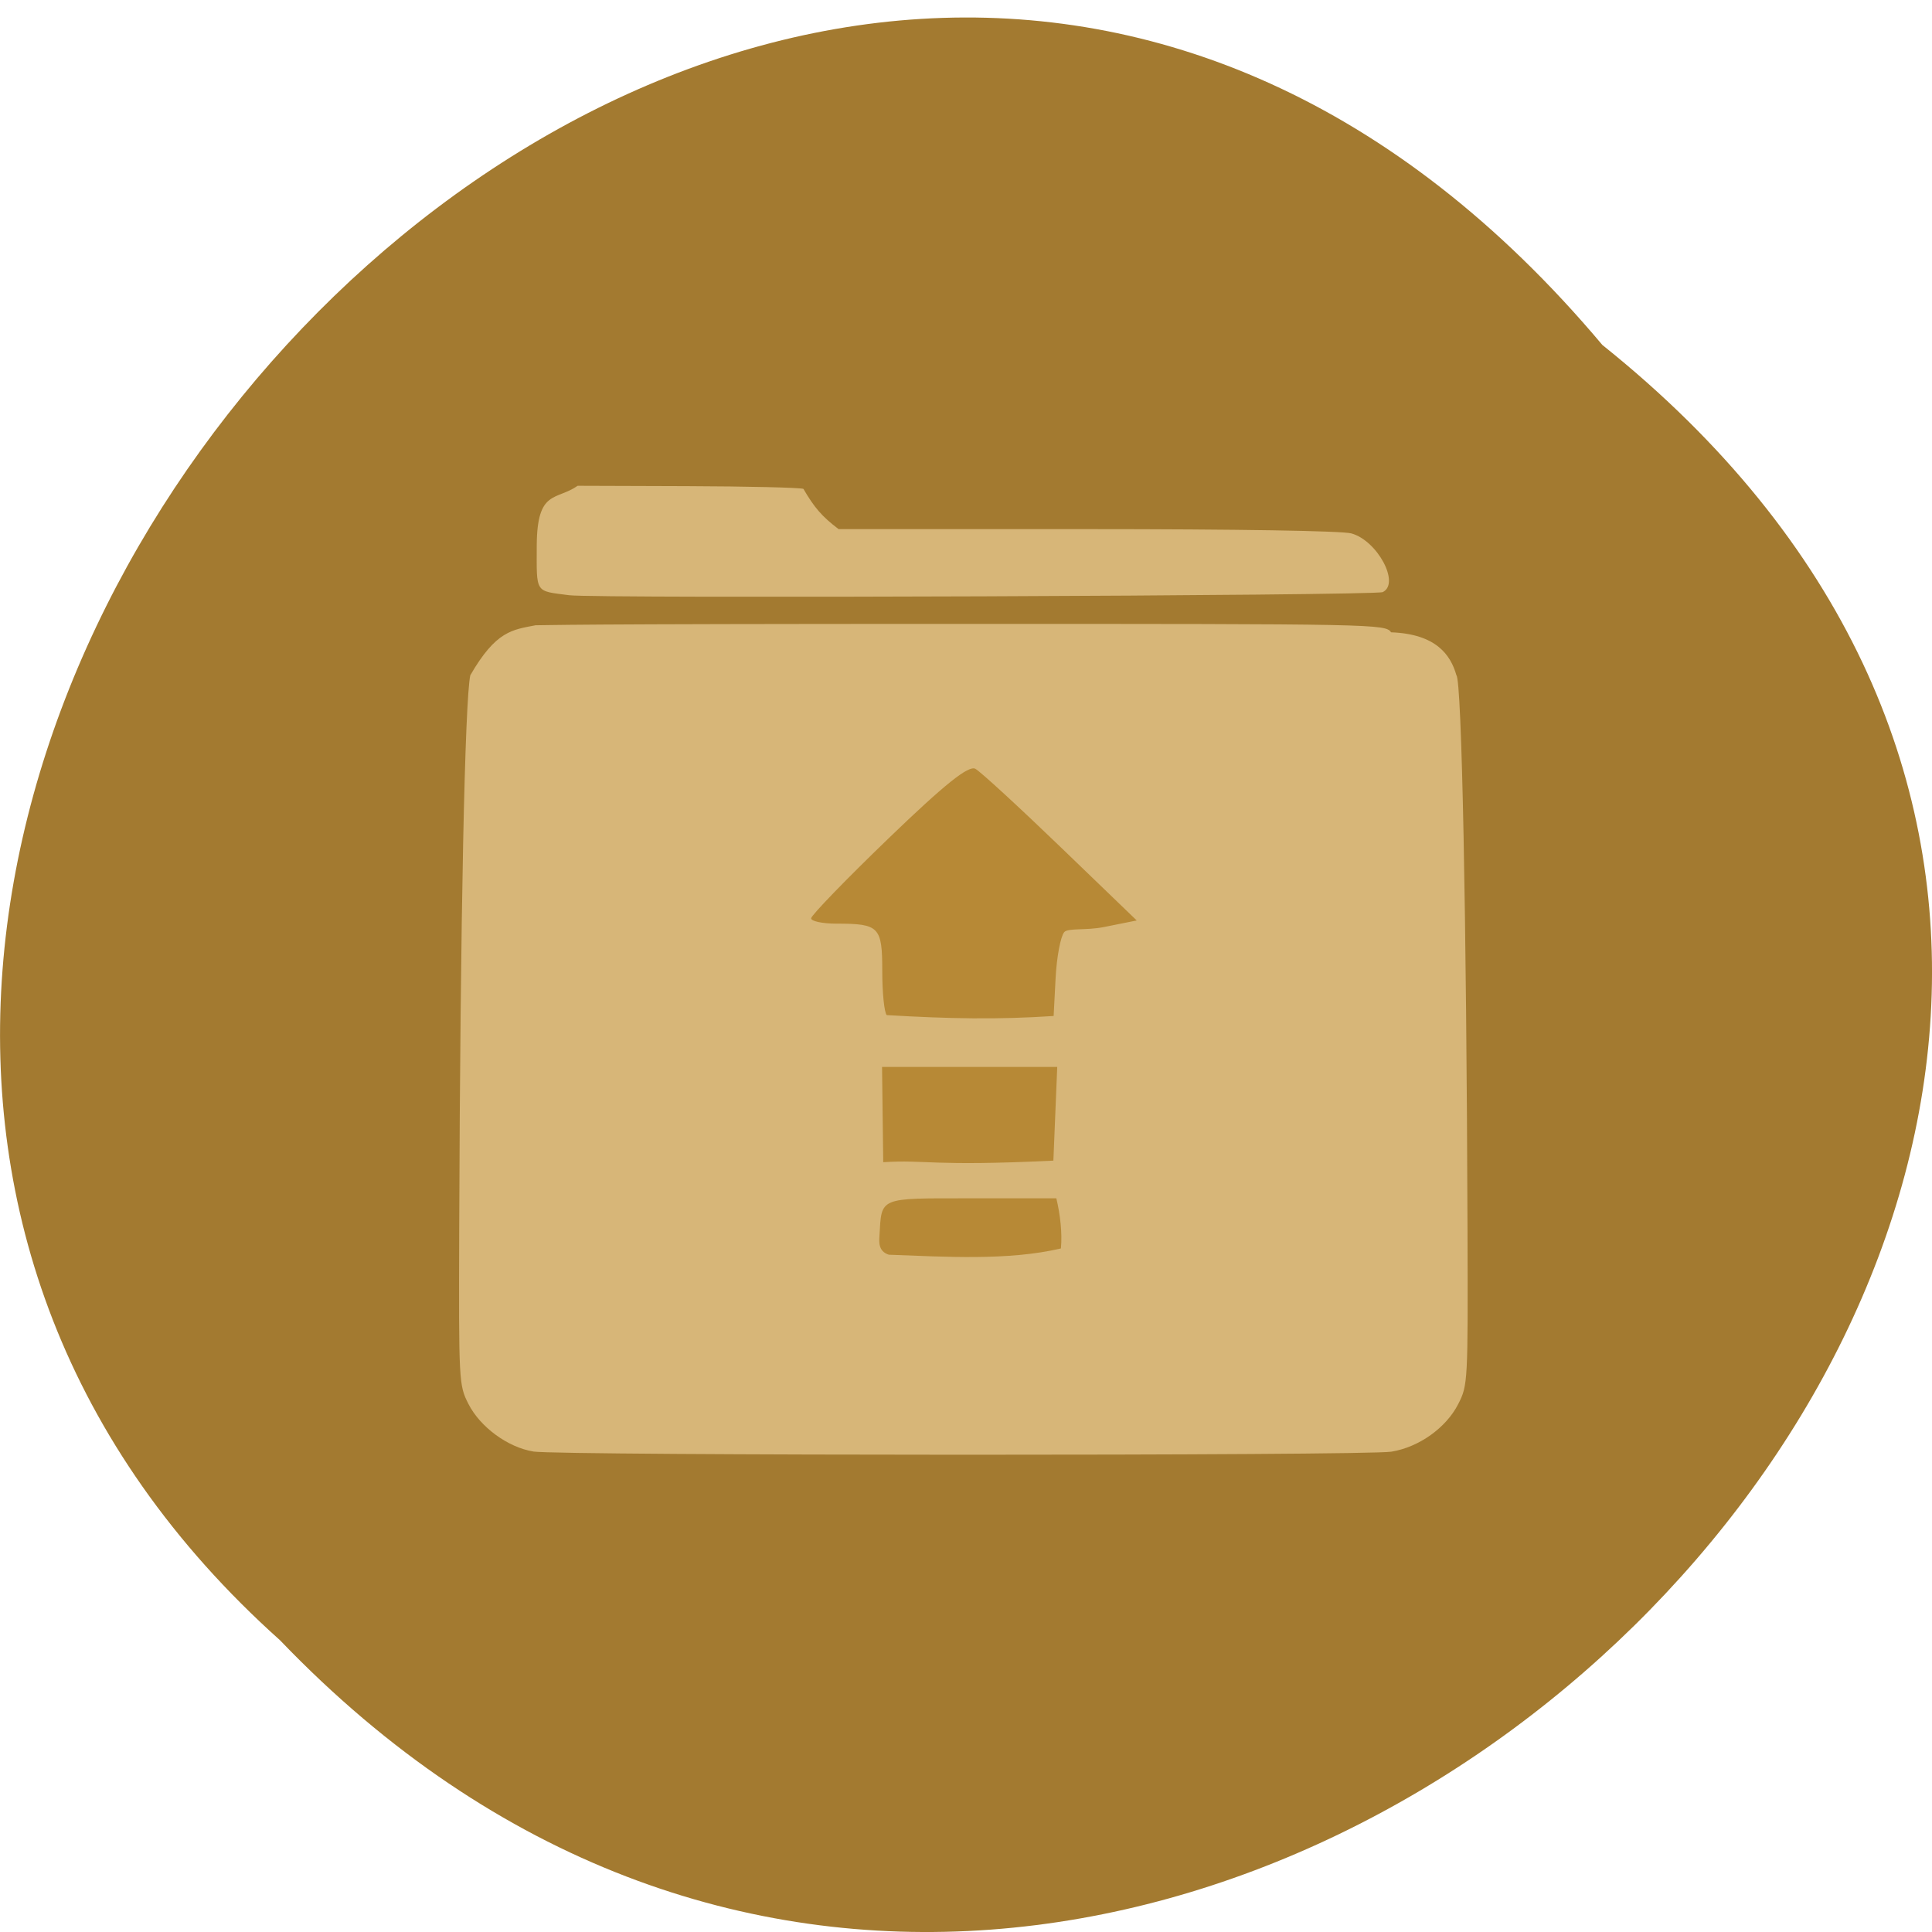 <svg xmlns="http://www.w3.org/2000/svg" xmlns:xlink="http://www.w3.org/1999/xlink" viewBox="0 0 256 256"><defs><path d="m 245.46 129.52 l -97.89 -96.9 c -5.556 -5.502 -16.222 -11.873 -23.7 -14.16 l -39.518 -12.08 c -7.479 -2.286 -18.1 0.391 -23.599 5.948 l -13.441 13.578 c -5.5 5.559 -14.502 14.653 -20 20.21 l -13.44 13.579 c -5.5 5.558 -8.07 16.206 -5.706 23.658 l 12.483 39.39 c 2.363 7.456 8.843 18.06 14.399 23.556 l 97.89 96.9 c 5.558 5.502 14.605 5.455 20.1 -0.101 l 36.26 -36.63 c 5.504 -5.559 14.503 -14.651 20 -20.21 l 36.26 -36.629 c 5.502 -5.56 5.455 -14.606 -0.101 -20.11 z m -178.09 -50.74 c -7.198 0 -13.03 -5.835 -13.03 -13.03 0 -7.197 5.835 -13.03 13.03 -13.03 7.197 0 13.03 5.835 13.03 13.03 -0.001 7.198 -5.836 13.03 -13.03 13.03 z" id="0"/><use id="1" xlink:href="#0"/><clipPath id="2"><use xlink:href="#0"/></clipPath><clipPath clip-path="url(#2)"><use xlink:href="#1"/></clipPath><clipPath clip-path="url(#2)"><use xlink:href="#1"/></clipPath></defs><g color="#000" fill="#b78936"><path d="m 212.32 45.708 c 129.89 103.9 -60.27 291.46 -175.21 171.64 -115.19 -103.12 64.59 -303.25 175.21 -171.64 z" fill="#a37a30"/></g><g transform="matrix(0.574 0 0 0.571 41.93 45.05)"><path d="m 50.08 257.94 c -5.882 -0.957 -12.272 -5.66 -14.988 -11.03 -2.217 -4.383 -2.248 -4.983 -2.133 -40.487 0.237 -72.914 1.321 -122.96 2.56 -128.62 5.939 -10.351 9.725 -10.555 15.07 -11.603 4.32 -0.008 3.283 -0.319 98.75 -0.319 95.47 0 97.41 0.038 98.75 1.953 10.449 0.39 13.749 5.301 15.07 9.968 1.239 1.237 2.323 55.702 2.56 128.62 0.115 35.504 0.084 36.1 -2.133 40.487 -2.795 5.526 -9.06 10.02 -15.444 11.07 -5.885 0.968 -192.11 0.935 -198.07 -0.034 z m 8.262 -198.71 c -7.991 -1.05 -7.502 -0.289 -7.485 -11.615 0.091 -13 4.478 -10.287 9.442 -13.781 l 25.346 0.085 c 13.94 0.047 25.988 0.331 26.771 0.632 2.522 4.345 4.252 6.387 8.114 9.333 l 57.41 0.006 c 34.73 0.003 58.811 0.396 60.963 0.994 6.03 1.675 11.328 11.637 7.244 13.624 -1.728 0.841 -181.63 1.533 -187.8 0.722 z" fill="#d7b678"/><g fill="#b78936"><path d="m 112.77 138.35 c -0.336 -0.336 -0.611 -3.076 -0.611 -6.089 0 -6.116 -0.409 -6.545 -6.23 -6.545 -1.896 0 -3.447 -0.331 -3.447 -0.735 0 -0.404 4.742 -5.377 10.537 -11.05 7.638 -7.477 10.887 -10.119 11.808 -9.601 0.699 0.393 5.923 5.266 11.609 10.83 l 10.338 10.116 l -4.481 0.912 c -2.421 0.493 -4.887 0.104 -5.383 0.701 -0.496 0.598 -1.023 3.448 -1.171 6.334 l -0.269 5.248 c -7.6 0.513 -14.197 0.388 -22.7 -0.122 z" transform="matrix(1.697 0 0 1.68 -59.716 -75.76)"/><path d="m 130.84 190.8 l -0.271 -22.11 c 13.479 0 26.959 0 40.44 0 -0.296 7.613 -0.592 14.13 -0.889 21.746 -28.327 1.381 -29.19 -0.267 -39.28 0.361 z"/><path d="m 132.13 212.27 c -2.462 -0.799 -2.244 -2.977 -2.162 -4.377 0.531 -9.06 -0.301 -8.708 20.716 -8.708 h 20.12 c 0.891 3.786 1.391 8.02 1.055 11.632 -12.211 2.883 -26.818 1.925 -39.729 1.453 z"/></g></g></svg>